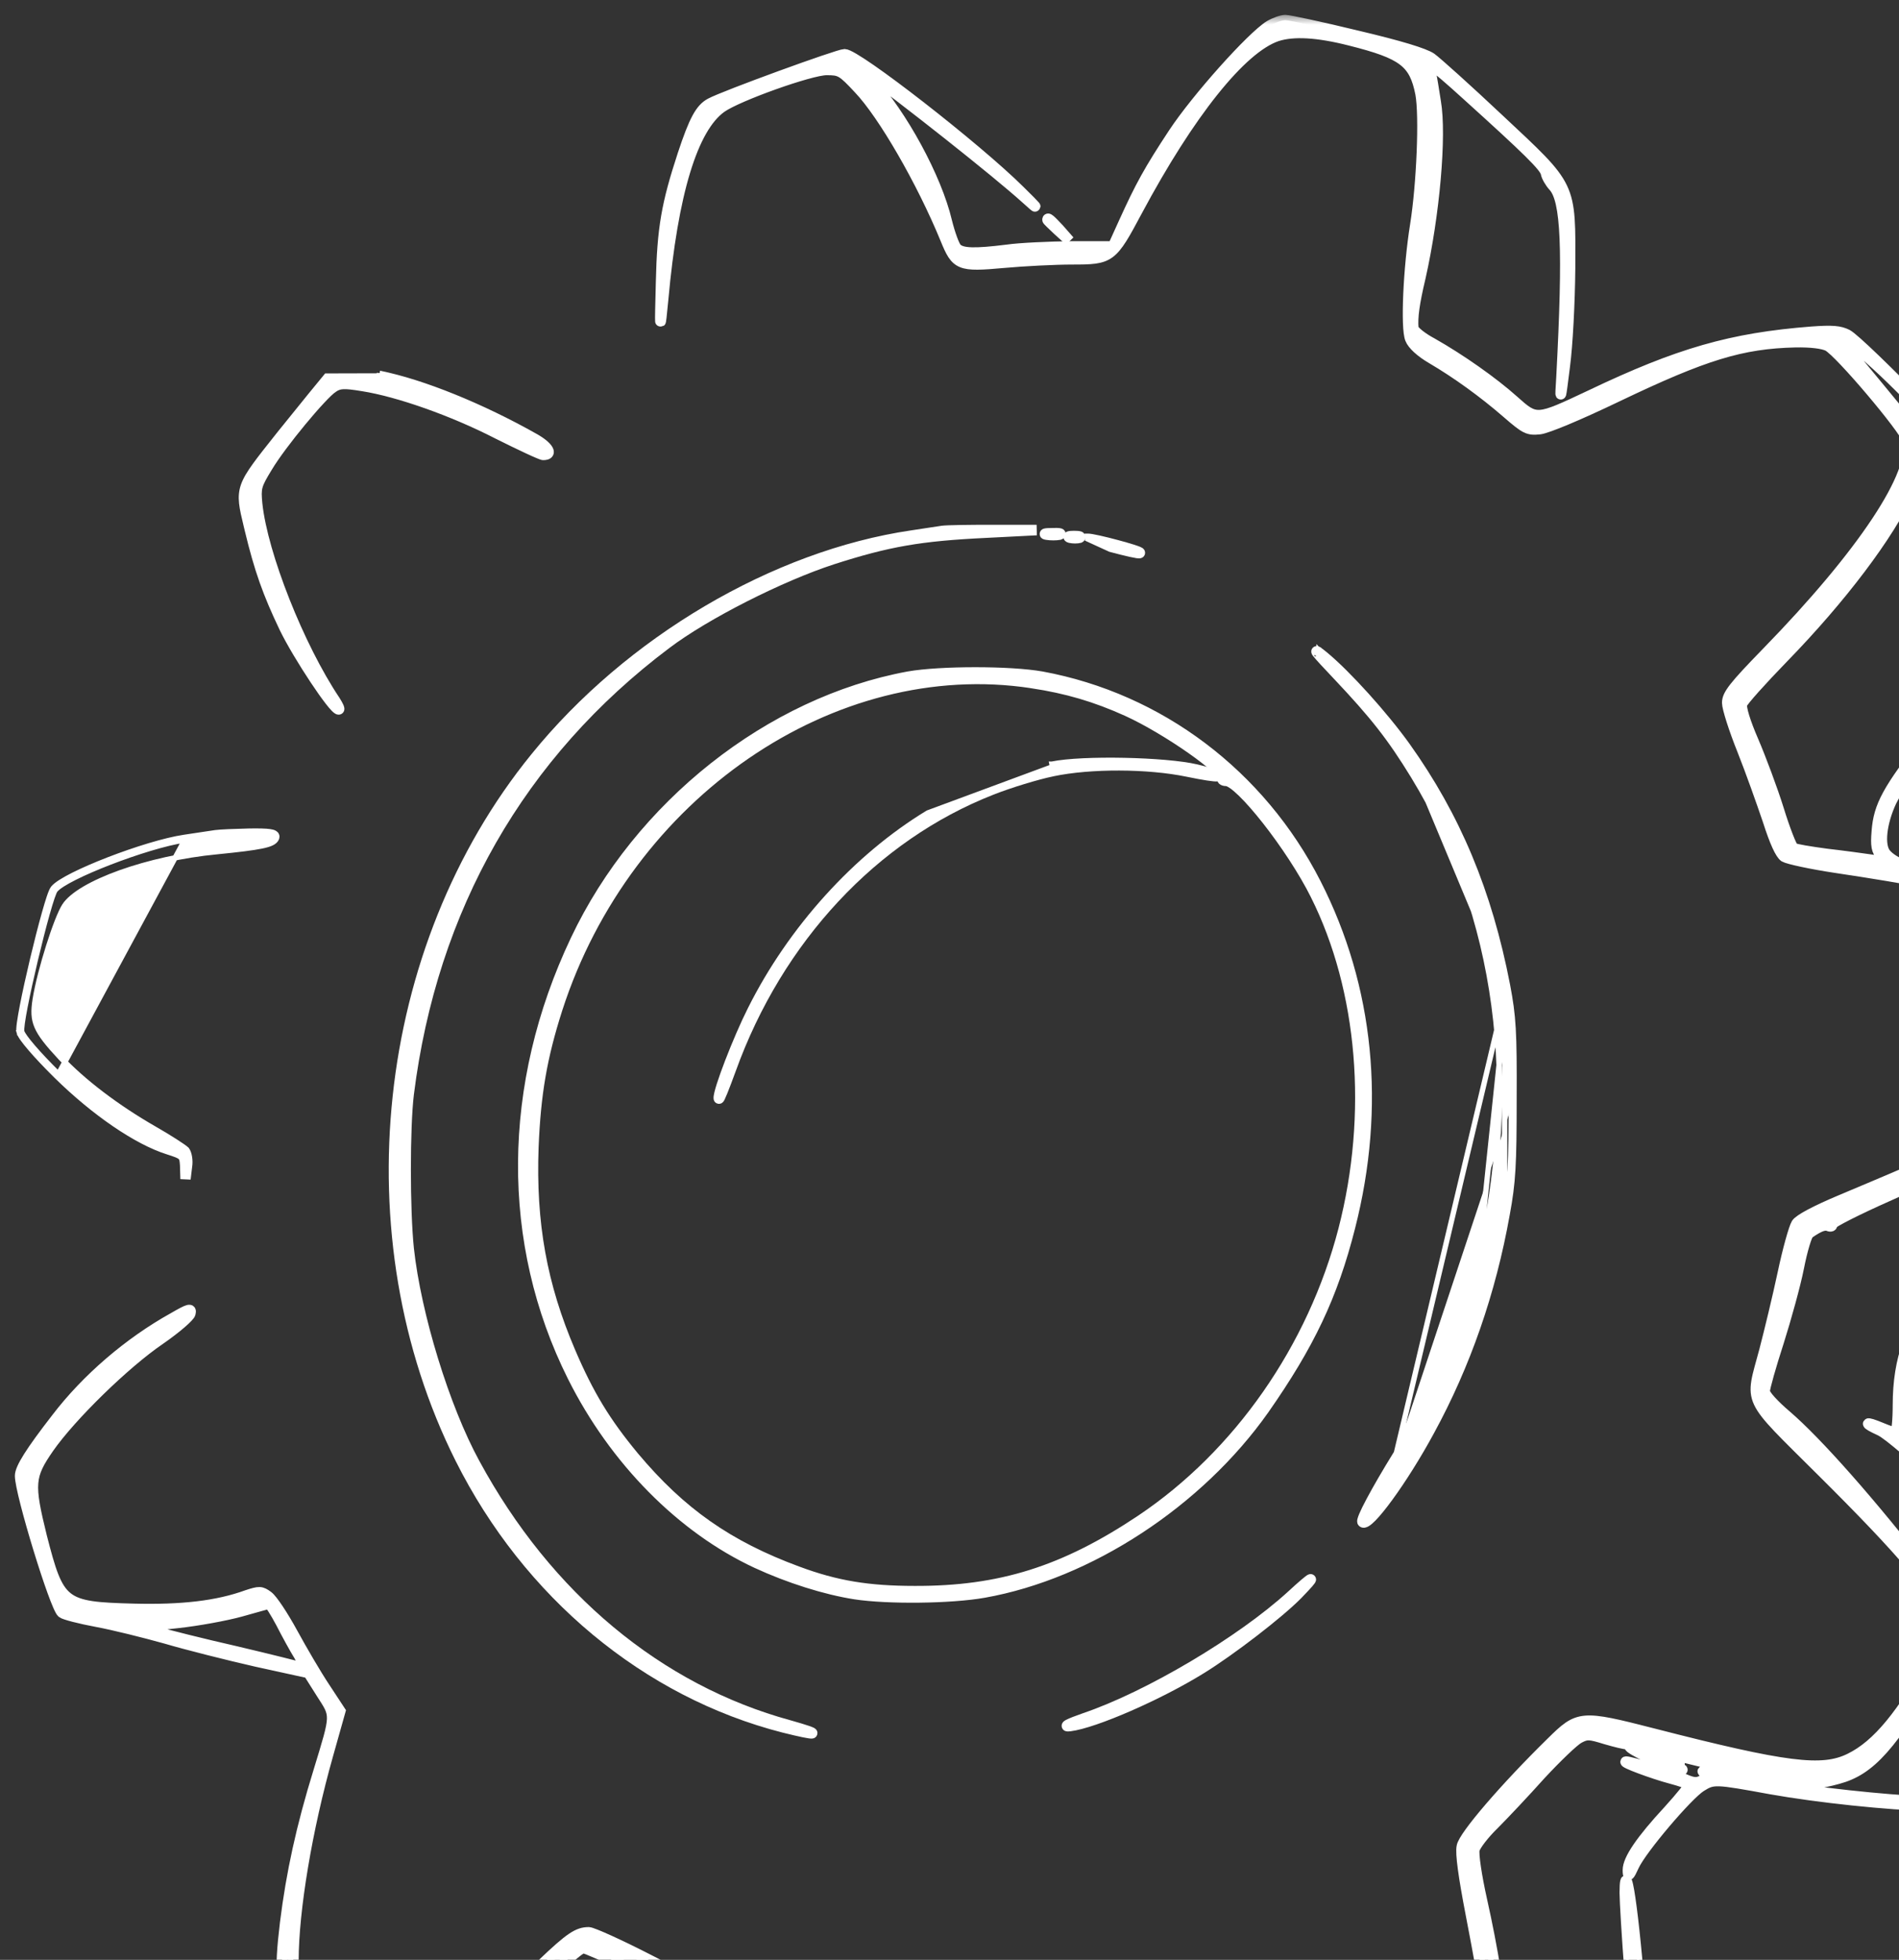 <svg width="94" height="97" viewBox="0 0 94 97" fill="none" xmlns="http://www.w3.org/2000/svg">
<rect x="0" y="0" width="94" height="97" fill="#333333" stroke="none"/>
<g id="Group">
<g id="Vector">
<mask id="path-1-outside-1_236_4028" maskUnits="userSpaceOnUse" x="0" y="0.726" width="110" height="114" fill="black">
<rect fill="white" y="0.726" width="110" height="114"/>
<path d="M62.84 1.276C61.949 1.83 59.23 4.872 58.093 6.592C56.879 8.436 56.464 9.189 55.634 11.017L55.097 12.2H53.053C51.932 12.216 50.487 12.277 49.858 12.369C48.244 12.569 47.614 12.554 47.353 12.292C47.23 12.169 47.015 11.57 46.862 10.956C46.355 8.805 44.649 5.671 43.051 3.934C42.606 3.473 42.36 3.151 42.483 3.243C44.787 4.918 49.335 8.513 50.779 9.819C51.471 10.449 51.394 10.341 50.472 9.435C48.337 7.314 42.391 2.69 41.807 2.69C41.499 2.69 35.846 4.749 35.169 5.117C34.678 5.379 34.371 5.932 33.802 7.652C33.003 10.095 32.788 11.278 32.727 13.982C32.665 16.379 32.665 16.41 32.819 14.828C33.295 9.558 34.278 6.331 35.707 5.317C36.506 4.749 40.117 3.458 40.916 3.458C41.592 3.458 41.684 3.504 42.514 4.395C43.727 5.671 45.632 8.974 46.8 11.816C47.338 13.137 47.476 13.199 49.688 12.999C50.703 12.907 52.224 12.83 53.069 12.83C54.974 12.83 55.035 12.784 56.28 10.449C58.876 5.594 61.442 2.383 63.209 1.783C64.023 1.522 65.206 1.584 66.835 1.999C69.462 2.659 70.015 3.089 70.322 4.641C70.522 5.732 70.384 9.112 70.061 11.14C69.723 13.245 69.585 16.241 69.815 16.779C69.923 17.055 70.322 17.424 70.876 17.747C72.105 18.469 73.426 19.421 74.594 20.435C75.515 21.234 75.638 21.296 76.222 21.234C76.591 21.188 78.112 20.558 80.063 19.621C84.365 17.562 86.209 16.994 88.867 16.932C89.65 16.917 90.219 16.994 90.48 17.117C91.079 17.439 94.26 21.204 94.428 21.772C94.889 23.385 92.216 27.411 87.469 32.281C85.809 33.986 85.502 34.386 85.502 34.785C85.502 35.047 85.84 36.107 86.255 37.136C86.67 38.181 87.223 39.748 87.515 40.608C87.853 41.668 88.129 42.268 88.329 42.406C88.513 42.513 89.65 42.759 90.879 42.944C94.475 43.481 97.163 43.988 98.546 44.419C100.328 44.972 102.326 45.909 102.602 46.339C103.186 47.261 103.416 51.87 102.925 53.084C102.387 54.436 100.359 55.527 91.125 59.398C89.881 59.921 89.067 60.351 88.928 60.566C88.805 60.766 88.498 61.857 88.252 63.024C88.006 64.177 87.591 65.897 87.346 66.835C86.624 69.539 86.393 69.047 90.157 72.796C94.213 76.821 95.842 78.757 96.18 79.925L96.426 80.754L95.781 81.938C94.167 84.872 92.923 86.378 91.571 87.038C90.203 87.714 88.421 87.499 81.845 85.809C78.25 84.887 78.143 84.903 76.791 86.239C74.486 88.498 72.458 90.864 72.366 91.386C72.289 91.724 72.458 92.907 72.811 94.736C73.595 98.792 73.964 101.204 74.071 102.863C74.163 104.307 74.163 104.323 73.703 104.953C73.103 105.767 71.06 107.303 69.616 108.01C68.386 108.625 67.296 108.763 66.589 108.394C64.93 107.534 60.274 103.14 58.461 100.712C57.063 98.838 56.787 98.561 56.264 98.561C55.465 98.561 51.486 99.514 50.979 99.821C50.58 100.052 50.426 100.313 50.226 100.989C49.151 104.83 48.321 107.042 46.739 110.407C45.894 112.189 45.433 112.758 44.664 112.957C44.019 113.111 39.272 112.712 38.719 112.45C38.135 112.174 37.705 111.329 36.89 108.84C36.03 106.213 34.893 100.897 34.77 98.945L34.724 98.331L32.112 96.994C30.683 96.257 29.347 95.657 29.147 95.642C28.609 95.642 28.225 95.888 26.842 97.209C24.338 99.56 20.666 102.049 19.421 102.203C18.899 102.279 18.699 102.218 17.977 101.711C17.501 101.388 16.548 100.513 15.826 99.76L14.52 98.392V97.04C14.52 94.536 15.196 90.511 16.226 86.869L16.84 84.688L16.072 83.52C15.642 82.875 14.935 81.661 14.474 80.816C14.013 79.971 13.476 79.157 13.261 79.003C12.922 78.757 12.846 78.757 12.231 78.957C10.756 79.495 8.974 79.694 6.608 79.633C3.09 79.541 2.921 79.402 2.06 76.053C1.415 73.441 1.446 73.057 2.413 71.659C3.52 70.076 6.178 67.48 7.914 66.297C8.713 65.744 9.389 65.16 9.419 65.006C9.481 64.745 9.358 64.776 8.59 65.221C6.377 66.451 4.288 68.248 2.798 70.199C1.522 71.843 1 72.673 1 73.042C1 73.902 2.721 79.525 3.074 79.817C3.182 79.909 3.965 80.109 4.795 80.263C5.625 80.416 7.161 80.8 8.206 81.092C9.25 81.4 11.263 81.907 12.677 82.229L15.273 82.798L15.903 83.796C16.641 84.949 16.656 84.78 15.78 87.653C14.92 90.434 14.428 92.708 14.121 95.166C13.814 97.732 13.906 98.377 14.643 99.207C15.427 100.082 18.192 102.541 18.684 102.786C19.176 103.048 24.599 103.509 27.503 103.539L29.654 103.555L30.576 103.032C32.02 102.203 33.295 101.327 33.91 100.743L34.478 100.205L34.57 100.804C35.415 106.028 36.445 109.869 37.643 112.235L37.996 112.927L41.653 113.172C44.204 113.341 45.433 113.372 45.663 113.265C46.155 113.05 46.754 112.036 47.83 109.7C49.074 106.95 49.781 105.03 50.334 102.817C50.887 100.635 51.163 100.251 52.208 100.251C52.792 100.251 54.298 100.666 53.929 100.728C53.56 100.789 56.341 101.158 57.263 101.158C58.262 101.173 58.292 101.189 58.753 101.772C59.014 102.095 59.23 102.433 59.23 102.51C59.23 102.602 58.846 103.555 58.369 104.645C56.31 109.424 54.221 112.512 52.5 113.28C52.055 113.48 51.225 113.557 48.859 113.633L45.786 113.726L49.089 113.71L52.393 113.695L53.115 113.28C54.943 112.205 57.555 108.087 58.922 104.138L59.414 102.74L61.503 104.845C63.916 107.257 66.02 108.901 67.127 109.239C67.541 109.362 68.279 109.454 68.74 109.454C69.477 109.439 69.523 109.408 69.062 109.331L68.525 109.239L68.909 108.993C69.124 108.855 69.616 108.563 70.015 108.333C70.415 108.118 71.398 107.411 72.212 106.781C73.026 106.151 73.81 105.629 73.979 105.629C74.179 105.629 74.24 105.552 74.194 105.414C74.148 105.291 74.225 104.968 74.379 104.692C74.885 103.693 74.425 98.838 73.349 94.044C73.088 92.877 72.919 91.755 72.98 91.54C73.026 91.34 73.457 90.772 73.948 90.296C74.425 89.819 75.469 88.713 76.253 87.837C77.052 86.977 77.897 86.163 78.158 86.024C78.558 85.809 78.68 85.825 79.479 86.07C79.956 86.209 80.447 86.332 80.54 86.316C80.647 86.316 80.709 86.362 80.662 86.424C80.585 86.547 82.398 87.407 83.044 87.561C83.259 87.607 83.336 87.607 83.228 87.561C83.136 87.515 83.075 87.422 83.121 87.346C83.228 87.177 82.629 86.992 82.414 87.13C82.291 87.207 82.276 87.177 82.352 87.038C82.445 86.885 82.398 86.854 82.153 86.915C81.968 86.977 81.815 86.946 81.815 86.885C81.815 86.808 81.584 86.7 81.323 86.639C81.046 86.577 80.893 86.501 80.985 86.47C81.077 86.439 82.245 86.7 83.597 87.038C84.934 87.376 86.931 87.791 88.006 87.975C89.927 88.298 90.004 88.298 90.972 88.037C92.585 87.607 93.63 86.424 96.011 82.398C97.194 80.401 97.163 80.232 95.35 77.912C92.6 74.363 89.912 71.336 88.421 70.061C87.791 69.523 87.346 69.032 87.346 68.863C87.346 68.694 87.653 67.603 88.037 66.42C88.406 65.252 88.867 63.593 89.036 62.733C89.205 61.872 89.435 61.104 89.543 61.042C90.05 60.689 90.311 60.597 90.511 60.674C90.618 60.72 90.71 60.689 90.68 60.597C90.664 60.52 91.893 59.89 93.415 59.214C100.129 56.233 103.125 54.528 103.432 53.545C103.632 52.93 103.57 48.336 103.355 47.169C103.232 46.569 103.032 45.97 102.894 45.801C102.648 45.525 102.664 45.525 103.324 45.632C103.708 45.694 104.261 45.863 104.553 46.016C105.199 46.354 108.149 48.951 108.425 49.443C108.579 49.688 108.625 50.656 108.609 53.084C108.594 56.418 108.471 57.324 108.056 57.294C107.933 57.278 107.365 56.91 106.812 56.464C105.445 55.404 105.491 55.573 106.858 56.694C107.457 57.171 107.933 57.662 107.933 57.77C107.933 58.308 103.57 60.781 100.636 61.918C97.747 63.024 96.702 63.562 95.903 64.3C94.597 65.498 93.952 67.234 93.952 69.554C93.952 70.291 93.891 70.906 93.814 70.906C93.737 70.906 93.43 70.799 93.138 70.676C92.293 70.322 92.247 70.43 93.061 70.799C93.921 71.198 98.776 75.807 100.528 77.897C101.619 79.203 102.402 80.509 102.402 81.062C102.402 81.538 101.604 83.735 101.004 84.887C99.898 87.008 98.439 88.636 97.455 88.836C97.209 88.882 96.979 88.99 96.933 89.051C96.626 89.558 86.992 88.513 84.457 87.699C84.242 87.638 84.242 87.653 84.411 87.776C84.58 87.899 84.549 87.96 84.273 88.114C83.996 88.267 83.827 88.252 83.366 88.052C82.767 87.806 80.709 87.192 80.493 87.192C80.263 87.207 81.83 87.791 82.706 88.022C83.167 88.144 83.566 88.283 83.612 88.329C83.658 88.375 83.197 88.943 82.598 89.604C81.231 91.079 80.585 92.032 80.585 92.554C80.585 92.907 80.632 92.877 80.877 92.339C81.262 91.509 83.535 88.836 84.196 88.421C84.811 88.037 84.888 88.037 87.653 88.544C89.988 88.959 93.461 89.328 95.566 89.374C96.979 89.42 97.348 89.374 97.87 89.112C99.33 88.406 100.912 86.209 102.111 83.213C103.247 80.355 103.078 80.017 97.916 74.87C95.719 72.688 94.382 71.244 94.321 70.983C94.121 70.169 94.367 67.649 94.751 66.573C95.489 64.607 96.441 63.839 99.791 62.594C102.295 61.672 105.982 59.798 107.396 58.738C108.225 58.108 108.517 57.785 108.671 57.309C108.932 56.572 109.101 51.932 108.932 50.395C108.825 49.35 108.809 49.32 107.872 48.398C107.365 47.876 106.459 47.077 105.875 46.6C104.953 45.832 104.676 45.694 103.647 45.479C103.002 45.34 101.619 44.956 100.559 44.618C99.499 44.296 97.732 43.819 96.656 43.558C94.659 43.082 93.722 42.713 93.338 42.252C93 41.837 93.123 40.731 93.614 39.671C93.86 39.149 94.797 37.781 95.704 36.644C98.93 32.588 100.712 29.623 100.835 28.117C100.912 27.103 100.605 26.397 99.284 24.614C98.254 23.201 92.124 16.932 91.433 16.564C91.064 16.379 90.695 16.349 89.666 16.425C85.702 16.733 83.09 17.485 78.742 19.56C76.038 20.835 76.053 20.835 74.916 19.821C73.902 18.914 72.289 17.777 70.876 16.978C70.384 16.717 69.969 16.379 69.954 16.241C69.908 15.703 70 15.012 70.307 13.721C70.998 10.649 71.352 6.7 71.06 5.025C70.968 4.441 70.876 3.858 70.845 3.735C70.829 3.627 70.768 3.443 70.691 3.335C70.338 2.751 70.906 3.151 72.612 4.703C75.638 7.437 76.468 8.252 76.529 8.574C76.56 8.743 76.729 9.035 76.898 9.22C77.528 9.896 77.636 12.277 77.298 18.669C77.221 19.882 77.236 19.852 77.451 18.131C77.59 17.071 77.697 14.996 77.713 13.291C77.728 9.066 77.835 9.312 74.194 5.901C72.627 4.426 71.121 3.074 70.845 2.874C70.507 2.644 69.308 2.275 67.157 1.768C65.391 1.338 63.808 1 63.624 1C63.455 1 63.101 1.123 62.84 1.276ZM92.907 18.085C94.597 19.621 98.193 23.462 99.145 24.737C100.697 26.827 100.866 27.979 99.867 29.976C99.115 31.528 97.532 33.848 95.396 36.583C93.445 39.072 93 39.886 92.907 41.146C92.846 41.853 92.892 42.099 93.123 42.36L93.415 42.682L92.646 42.559C92.231 42.498 91.217 42.36 90.418 42.268C89.604 42.16 88.867 42.037 88.775 41.976C88.682 41.914 88.344 41.054 88.037 40.055C87.73 39.072 87.161 37.551 86.793 36.691C86.378 35.738 86.163 35.016 86.224 34.847C86.27 34.693 87.192 33.664 88.252 32.573C91.156 29.592 93.491 26.489 94.49 24.322C95.012 23.186 95.243 21.926 94.997 21.603C94.889 21.465 93.983 20.374 93 19.175C92.001 17.977 91.187 16.963 91.187 16.917C91.187 16.625 91.678 16.963 92.907 18.085ZM13.906 80.309C14.182 80.847 14.582 81.584 14.812 81.953C15.073 82.429 15.12 82.614 14.966 82.552C14.843 82.506 13.368 82.137 11.678 81.738C9.988 81.354 8.221 80.908 7.76 80.77L6.915 80.524L8.759 80.324C9.773 80.217 11.186 79.956 11.908 79.756C12.631 79.556 13.261 79.372 13.307 79.372C13.353 79.356 13.629 79.787 13.906 80.309ZM31.129 97.394C32.266 97.916 33.433 98.454 33.741 98.561C34.217 98.73 34.325 98.853 34.401 99.314C34.478 99.79 34.417 99.929 33.986 100.374C32.972 101.45 30.053 103.186 28.932 103.401C28.425 103.493 22.279 103.109 20.727 102.894L20.021 102.786L21.45 102.064C23.047 101.25 25.951 99.068 27.595 97.455C28.179 96.887 28.747 96.41 28.87 96.41C28.978 96.41 29.992 96.856 31.129 97.394ZM57.14 99.698C57.232 99.867 57.463 100.175 57.662 100.39C57.847 100.605 58.001 100.835 58.001 100.897C58.001 101.096 56.925 101.035 55.773 100.774C55.189 100.635 54.39 100.466 54.006 100.39C52.884 100.159 52.992 100.006 54.421 99.79C55.158 99.698 55.911 99.545 56.08 99.483C56.541 99.283 56.956 99.376 57.14 99.698Z"/>
</mask>
<path d="M62.84 1.276C61.949 1.83 59.23 4.872 58.093 6.592C56.879 8.436 56.464 9.189 55.634 11.017L55.097 12.2H53.053C51.932 12.216 50.487 12.277 49.858 12.369C48.244 12.569 47.614 12.554 47.353 12.292C47.23 12.169 47.015 11.57 46.862 10.956C46.355 8.805 44.649 5.671 43.051 3.934C42.606 3.473 42.36 3.151 42.483 3.243C44.787 4.918 49.335 8.513 50.779 9.819C51.471 10.449 51.394 10.341 50.472 9.435C48.337 7.314 42.391 2.69 41.807 2.69C41.499 2.69 35.846 4.749 35.169 5.117C34.678 5.379 34.371 5.932 33.802 7.652C33.003 10.095 32.788 11.278 32.727 13.982C32.665 16.379 32.665 16.41 32.819 14.828C33.295 9.558 34.278 6.331 35.707 5.317C36.506 4.749 40.117 3.458 40.916 3.458C41.592 3.458 41.684 3.504 42.514 4.395C43.727 5.671 45.632 8.974 46.8 11.816C47.338 13.137 47.476 13.199 49.688 12.999C50.703 12.907 52.224 12.83 53.069 12.83C54.974 12.83 55.035 12.784 56.28 10.449C58.876 5.594 61.442 2.383 63.209 1.783C64.023 1.522 65.206 1.584 66.835 1.999C69.462 2.659 70.015 3.089 70.322 4.641C70.522 5.732 70.384 9.112 70.061 11.14C69.723 13.245 69.585 16.241 69.815 16.779C69.923 17.055 70.322 17.424 70.876 17.747C72.105 18.469 73.426 19.421 74.594 20.435C75.515 21.234 75.638 21.296 76.222 21.234C76.591 21.188 78.112 20.558 80.063 19.621C84.365 17.562 86.209 16.994 88.867 16.932C89.65 16.917 90.219 16.994 90.48 17.117C91.079 17.439 94.26 21.204 94.428 21.772C94.889 23.385 92.216 27.411 87.469 32.281C85.809 33.986 85.502 34.386 85.502 34.785C85.502 35.047 85.84 36.107 86.255 37.136C86.67 38.181 87.223 39.748 87.515 40.608C87.853 41.668 88.129 42.268 88.329 42.406C88.513 42.513 89.65 42.759 90.879 42.944C94.475 43.481 97.163 43.988 98.546 44.419C100.328 44.972 102.326 45.909 102.602 46.339C103.186 47.261 103.416 51.87 102.925 53.084C102.387 54.436 100.359 55.527 91.125 59.398C89.881 59.921 89.067 60.351 88.928 60.566C88.805 60.766 88.498 61.857 88.252 63.024C88.006 64.177 87.591 65.897 87.346 66.835C86.624 69.539 86.393 69.047 90.157 72.796C94.213 76.821 95.842 78.757 96.18 79.925L96.426 80.754L95.781 81.938C94.167 84.872 92.923 86.378 91.571 87.038C90.203 87.714 88.421 87.499 81.845 85.809C78.25 84.887 78.143 84.903 76.791 86.239C74.486 88.498 72.458 90.864 72.366 91.386C72.289 91.724 72.458 92.907 72.811 94.736C73.595 98.792 73.964 101.204 74.071 102.863C74.163 104.307 74.163 104.323 73.703 104.953C73.103 105.767 71.06 107.303 69.616 108.01C68.386 108.625 67.296 108.763 66.589 108.394C64.93 107.534 60.274 103.14 58.461 100.712C57.063 98.838 56.787 98.561 56.264 98.561C55.465 98.561 51.486 99.514 50.979 99.821C50.58 100.052 50.426 100.313 50.226 100.989C49.151 104.83 48.321 107.042 46.739 110.407C45.894 112.189 45.433 112.758 44.664 112.957C44.019 113.111 39.272 112.712 38.719 112.45C38.135 112.174 37.705 111.329 36.89 108.84C36.03 106.213 34.893 100.897 34.77 98.945L34.724 98.331L32.112 96.994C30.683 96.257 29.347 95.657 29.147 95.642C28.609 95.642 28.225 95.888 26.842 97.209C24.338 99.56 20.666 102.049 19.421 102.203C18.899 102.279 18.699 102.218 17.977 101.711C17.501 101.388 16.548 100.513 15.826 99.76L14.52 98.392V97.04C14.52 94.536 15.196 90.511 16.226 86.869L16.84 84.688L16.072 83.52C15.642 82.875 14.935 81.661 14.474 80.816C14.013 79.971 13.476 79.157 13.261 79.003C12.922 78.757 12.846 78.757 12.231 78.957C10.756 79.495 8.974 79.694 6.608 79.633C3.09 79.541 2.921 79.402 2.06 76.053C1.415 73.441 1.446 73.057 2.413 71.659C3.52 70.076 6.178 67.48 7.914 66.297C8.713 65.744 9.389 65.16 9.419 65.006C9.481 64.745 9.358 64.776 8.59 65.221C6.377 66.451 4.288 68.248 2.798 70.199C1.522 71.843 1 72.673 1 73.042C1 73.902 2.721 79.525 3.074 79.817C3.182 79.909 3.965 80.109 4.795 80.263C5.625 80.416 7.161 80.8 8.206 81.092C9.25 81.4 11.263 81.907 12.677 82.229L15.273 82.798L15.903 83.796C16.641 84.949 16.656 84.78 15.78 87.653C14.92 90.434 14.428 92.708 14.121 95.166C13.814 97.732 13.906 98.377 14.643 99.207C15.427 100.082 18.192 102.541 18.684 102.786C19.176 103.048 24.599 103.509 27.503 103.539L29.654 103.555L30.576 103.032C32.02 102.203 33.295 101.327 33.91 100.743L34.478 100.205L34.57 100.804C35.415 106.028 36.445 109.869 37.643 112.235L37.996 112.927L41.653 113.172C44.204 113.341 45.433 113.372 45.663 113.265C46.155 113.05 46.754 112.036 47.83 109.7C49.074 106.95 49.781 105.03 50.334 102.817C50.887 100.635 51.163 100.251 52.208 100.251C52.792 100.251 54.298 100.666 53.929 100.728C53.56 100.789 56.341 101.158 57.263 101.158C58.262 101.173 58.292 101.189 58.753 101.772C59.014 102.095 59.23 102.433 59.23 102.51C59.23 102.602 58.846 103.555 58.369 104.645C56.31 109.424 54.221 112.512 52.5 113.28C52.055 113.48 51.225 113.557 48.859 113.633L45.786 113.726L49.089 113.71L52.393 113.695L53.115 113.28C54.943 112.205 57.555 108.087 58.922 104.138L59.414 102.74L61.503 104.845C63.916 107.257 66.02 108.901 67.127 109.239C67.541 109.362 68.279 109.454 68.74 109.454C69.477 109.439 69.523 109.408 69.062 109.331L68.525 109.239L68.909 108.993C69.124 108.855 69.616 108.563 70.015 108.333C70.415 108.118 71.398 107.411 72.212 106.781C73.026 106.151 73.81 105.629 73.979 105.629C74.179 105.629 74.24 105.552 74.194 105.414C74.148 105.291 74.225 104.968 74.379 104.692C74.885 103.693 74.425 98.838 73.349 94.044C73.088 92.877 72.919 91.755 72.98 91.54C73.026 91.34 73.457 90.772 73.948 90.296C74.425 89.819 75.469 88.713 76.253 87.837C77.052 86.977 77.897 86.163 78.158 86.024C78.558 85.809 78.68 85.825 79.479 86.07C79.956 86.209 80.447 86.332 80.54 86.316C80.647 86.316 80.709 86.362 80.662 86.424C80.585 86.547 82.398 87.407 83.044 87.561C83.259 87.607 83.336 87.607 83.228 87.561C83.136 87.515 83.075 87.422 83.121 87.346C83.228 87.177 82.629 86.992 82.414 87.13C82.291 87.207 82.276 87.177 82.352 87.038C82.445 86.885 82.398 86.854 82.153 86.915C81.968 86.977 81.815 86.946 81.815 86.885C81.815 86.808 81.584 86.7 81.323 86.639C81.046 86.577 80.893 86.501 80.985 86.47C81.077 86.439 82.245 86.7 83.597 87.038C84.934 87.376 86.931 87.791 88.006 87.975C89.927 88.298 90.004 88.298 90.972 88.037C92.585 87.607 93.63 86.424 96.011 82.398C97.194 80.401 97.163 80.232 95.35 77.912C92.6 74.363 89.912 71.336 88.421 70.061C87.791 69.523 87.346 69.032 87.346 68.863C87.346 68.694 87.653 67.603 88.037 66.42C88.406 65.252 88.867 63.593 89.036 62.733C89.205 61.872 89.435 61.104 89.543 61.042C90.05 60.689 90.311 60.597 90.511 60.674C90.618 60.72 90.71 60.689 90.68 60.597C90.664 60.52 91.893 59.89 93.415 59.214C100.129 56.233 103.125 54.528 103.432 53.545C103.632 52.93 103.57 48.336 103.355 47.169C103.232 46.569 103.032 45.97 102.894 45.801C102.648 45.525 102.664 45.525 103.324 45.632C103.708 45.694 104.261 45.863 104.553 46.016C105.199 46.354 108.149 48.951 108.425 49.443C108.579 49.688 108.625 50.656 108.609 53.084C108.594 56.418 108.471 57.324 108.056 57.294C107.933 57.278 107.365 56.91 106.812 56.464C105.445 55.404 105.491 55.573 106.858 56.694C107.457 57.171 107.933 57.662 107.933 57.77C107.933 58.308 103.57 60.781 100.636 61.918C97.747 63.024 96.702 63.562 95.903 64.3C94.597 65.498 93.952 67.234 93.952 69.554C93.952 70.291 93.891 70.906 93.814 70.906C93.737 70.906 93.43 70.799 93.138 70.676C92.293 70.322 92.247 70.43 93.061 70.799C93.921 71.198 98.776 75.807 100.528 77.897C101.619 79.203 102.402 80.509 102.402 81.062C102.402 81.538 101.604 83.735 101.004 84.887C99.898 87.008 98.439 88.636 97.455 88.836C97.209 88.882 96.979 88.99 96.933 89.051C96.626 89.558 86.992 88.513 84.457 87.699C84.242 87.638 84.242 87.653 84.411 87.776C84.58 87.899 84.549 87.96 84.273 88.114C83.996 88.267 83.827 88.252 83.366 88.052C82.767 87.806 80.709 87.192 80.493 87.192C80.263 87.207 81.83 87.791 82.706 88.022C83.167 88.144 83.566 88.283 83.612 88.329C83.658 88.375 83.197 88.943 82.598 89.604C81.231 91.079 80.585 92.032 80.585 92.554C80.585 92.907 80.632 92.877 80.877 92.339C81.262 91.509 83.535 88.836 84.196 88.421C84.811 88.037 84.888 88.037 87.653 88.544C89.988 88.959 93.461 89.328 95.566 89.374C96.979 89.42 97.348 89.374 97.87 89.112C99.33 88.406 100.912 86.209 102.111 83.213C103.247 80.355 103.078 80.017 97.916 74.87C95.719 72.688 94.382 71.244 94.321 70.983C94.121 70.169 94.367 67.649 94.751 66.573C95.489 64.607 96.441 63.839 99.791 62.594C102.295 61.672 105.982 59.798 107.396 58.738C108.225 58.108 108.517 57.785 108.671 57.309C108.932 56.572 109.101 51.932 108.932 50.395C108.825 49.35 108.809 49.32 107.872 48.398C107.365 47.876 106.459 47.077 105.875 46.6C104.953 45.832 104.676 45.694 103.647 45.479C103.002 45.34 101.619 44.956 100.559 44.618C99.499 44.296 97.732 43.819 96.656 43.558C94.659 43.082 93.722 42.713 93.338 42.252C93 41.837 93.123 40.731 93.614 39.671C93.86 39.149 94.797 37.781 95.704 36.644C98.93 32.588 100.712 29.623 100.835 28.117C100.912 27.103 100.605 26.397 99.284 24.614C98.254 23.201 92.124 16.932 91.433 16.564C91.064 16.379 90.695 16.349 89.666 16.425C85.702 16.733 83.09 17.485 78.742 19.56C76.038 20.835 76.053 20.835 74.916 19.821C73.902 18.914 72.289 17.777 70.876 16.978C70.384 16.717 69.969 16.379 69.954 16.241C69.908 15.703 70 15.012 70.307 13.721C70.998 10.649 71.352 6.7 71.06 5.025C70.968 4.441 70.876 3.858 70.845 3.735C70.829 3.627 70.768 3.443 70.691 3.335C70.338 2.751 70.906 3.151 72.612 4.703C75.638 7.437 76.468 8.252 76.529 8.574C76.56 8.743 76.729 9.035 76.898 9.22C77.528 9.896 77.636 12.277 77.298 18.669C77.221 19.882 77.236 19.852 77.451 18.131C77.59 17.071 77.697 14.996 77.713 13.291C77.728 9.066 77.835 9.312 74.194 5.901C72.627 4.426 71.121 3.074 70.845 2.874C70.507 2.644 69.308 2.275 67.157 1.768C65.391 1.338 63.808 1 63.624 1C63.455 1 63.101 1.123 62.84 1.276ZM92.907 18.085C94.597 19.621 98.193 23.462 99.145 24.737C100.697 26.827 100.866 27.979 99.867 29.976C99.115 31.528 97.532 33.848 95.396 36.583C93.445 39.072 93 39.886 92.907 41.146C92.846 41.853 92.892 42.099 93.123 42.36L93.415 42.682L92.646 42.559C92.231 42.498 91.217 42.36 90.418 42.268C89.604 42.16 88.867 42.037 88.775 41.976C88.682 41.914 88.344 41.054 88.037 40.055C87.73 39.072 87.161 37.551 86.793 36.691C86.378 35.738 86.163 35.016 86.224 34.847C86.27 34.693 87.192 33.664 88.252 32.573C91.156 29.592 93.491 26.489 94.49 24.322C95.012 23.186 95.243 21.926 94.997 21.603C94.889 21.465 93.983 20.374 93 19.175C92.001 17.977 91.187 16.963 91.187 16.917C91.187 16.625 91.678 16.963 92.907 18.085ZM13.906 80.309C14.182 80.847 14.582 81.584 14.812 81.953C15.073 82.429 15.12 82.614 14.966 82.552C14.843 82.506 13.368 82.137 11.678 81.738C9.988 81.354 8.221 80.908 7.76 80.77L6.915 80.524L8.759 80.324C9.773 80.217 11.186 79.956 11.908 79.756C12.631 79.556 13.261 79.372 13.307 79.372C13.353 79.356 13.629 79.787 13.906 80.309ZM31.129 97.394C32.266 97.916 33.433 98.454 33.741 98.561C34.217 98.73 34.325 98.853 34.401 99.314C34.478 99.79 34.417 99.929 33.986 100.374C32.972 101.45 30.053 103.186 28.932 103.401C28.425 103.493 22.279 103.109 20.727 102.894L20.021 102.786L21.45 102.064C23.047 101.25 25.951 99.068 27.595 97.455C28.179 96.887 28.747 96.41 28.87 96.41C28.978 96.41 29.992 96.856 31.129 97.394ZM57.14 99.698C57.232 99.867 57.463 100.175 57.662 100.39C57.847 100.605 58.001 100.835 58.001 100.897C58.001 101.096 56.925 101.035 55.773 100.774C55.189 100.635 54.39 100.466 54.006 100.39C52.884 100.159 52.992 100.006 54.421 99.79C55.158 99.698 55.911 99.545 56.08 99.483C56.541 99.283 56.956 99.376 57.14 99.698Z" fill="white"/>
<path d="M62.84 1.276C61.949 1.83 59.23 4.872 58.093 6.592C56.879 8.436 56.464 9.189 55.634 11.017L55.097 12.2H53.053C51.932 12.216 50.487 12.277 49.858 12.369C48.244 12.569 47.614 12.554 47.353 12.292C47.23 12.169 47.015 11.57 46.862 10.956C46.355 8.805 44.649 5.671 43.051 3.934C42.606 3.473 42.36 3.151 42.483 3.243C44.787 4.918 49.335 8.513 50.779 9.819C51.471 10.449 51.394 10.341 50.472 9.435C48.337 7.314 42.391 2.69 41.807 2.69C41.499 2.69 35.846 4.749 35.169 5.117C34.678 5.379 34.371 5.932 33.802 7.652C33.003 10.095 32.788 11.278 32.727 13.982C32.665 16.379 32.665 16.41 32.819 14.828C33.295 9.558 34.278 6.331 35.707 5.317C36.506 4.749 40.117 3.458 40.916 3.458C41.592 3.458 41.684 3.504 42.514 4.395C43.727 5.671 45.632 8.974 46.8 11.816C47.338 13.137 47.476 13.199 49.688 12.999C50.703 12.907 52.224 12.83 53.069 12.83C54.974 12.83 55.035 12.784 56.28 10.449C58.876 5.594 61.442 2.383 63.209 1.783C64.023 1.522 65.206 1.584 66.835 1.999C69.462 2.659 70.015 3.089 70.322 4.641C70.522 5.732 70.384 9.112 70.061 11.14C69.723 13.245 69.585 16.241 69.815 16.779C69.923 17.055 70.322 17.424 70.876 17.747C72.105 18.469 73.426 19.421 74.594 20.435C75.515 21.234 75.638 21.296 76.222 21.234C76.591 21.188 78.112 20.558 80.063 19.621C84.365 17.562 86.209 16.994 88.867 16.932C89.65 16.917 90.219 16.994 90.48 17.117C91.079 17.439 94.26 21.204 94.428 21.772C94.889 23.385 92.216 27.411 87.469 32.281C85.809 33.986 85.502 34.386 85.502 34.785C85.502 35.047 85.84 36.107 86.255 37.136C86.67 38.181 87.223 39.748 87.515 40.608C87.853 41.668 88.129 42.268 88.329 42.406C88.513 42.513 89.65 42.759 90.879 42.944C94.475 43.481 97.163 43.988 98.546 44.419C100.328 44.972 102.326 45.909 102.602 46.339C103.186 47.261 103.416 51.87 102.925 53.084C102.387 54.436 100.359 55.527 91.125 59.398C89.881 59.921 89.067 60.351 88.928 60.566C88.805 60.766 88.498 61.857 88.252 63.024C88.006 64.177 87.591 65.897 87.346 66.835C86.624 69.539 86.393 69.047 90.157 72.796C94.213 76.821 95.842 78.757 96.18 79.925L96.426 80.754L95.781 81.938C94.167 84.872 92.923 86.378 91.571 87.038C90.203 87.714 88.421 87.499 81.845 85.809C78.25 84.887 78.143 84.903 76.791 86.239C74.486 88.498 72.458 90.864 72.366 91.386C72.289 91.724 72.458 92.907 72.811 94.736C73.595 98.792 73.964 101.204 74.071 102.863C74.163 104.307 74.163 104.323 73.703 104.953C73.103 105.767 71.06 107.303 69.616 108.01C68.386 108.625 67.296 108.763 66.589 108.394C64.93 107.534 60.274 103.14 58.461 100.712C57.063 98.838 56.787 98.561 56.264 98.561C55.465 98.561 51.486 99.514 50.979 99.821C50.58 100.052 50.426 100.313 50.226 100.989C49.151 104.83 48.321 107.042 46.739 110.407C45.894 112.189 45.433 112.758 44.664 112.957C44.019 113.111 39.272 112.712 38.719 112.45C38.135 112.174 37.705 111.329 36.89 108.84C36.03 106.213 34.893 100.897 34.77 98.945L34.724 98.331L32.112 96.994C30.683 96.257 29.347 95.657 29.147 95.642C28.609 95.642 28.225 95.888 26.842 97.209C24.338 99.56 20.666 102.049 19.421 102.203C18.899 102.279 18.699 102.218 17.977 101.711C17.501 101.388 16.548 100.513 15.826 99.76L14.52 98.392V97.04C14.52 94.536 15.196 90.511 16.226 86.869L16.84 84.688L16.072 83.52C15.642 82.875 14.935 81.661 14.474 80.816C14.013 79.971 13.476 79.157 13.261 79.003C12.922 78.757 12.846 78.757 12.231 78.957C10.756 79.495 8.974 79.694 6.608 79.633C3.09 79.541 2.921 79.402 2.06 76.053C1.415 73.441 1.446 73.057 2.413 71.659C3.52 70.076 6.178 67.48 7.914 66.297C8.713 65.744 9.389 65.16 9.419 65.006C9.481 64.745 9.358 64.776 8.59 65.221C6.377 66.451 4.288 68.248 2.798 70.199C1.522 71.843 1 72.673 1 73.042C1 73.902 2.721 79.525 3.074 79.817C3.182 79.909 3.965 80.109 4.795 80.263C5.625 80.416 7.161 80.8 8.206 81.092C9.25 81.4 11.263 81.907 12.677 82.229L15.273 82.798L15.903 83.796C16.641 84.949 16.656 84.78 15.78 87.653C14.92 90.434 14.428 92.708 14.121 95.166C13.814 97.732 13.906 98.377 14.643 99.207C15.427 100.082 18.192 102.541 18.684 102.786C19.176 103.048 24.599 103.509 27.503 103.539L29.654 103.555L30.576 103.032C32.02 102.203 33.295 101.327 33.91 100.743L34.478 100.205L34.57 100.804C35.415 106.028 36.445 109.869 37.643 112.235L37.996 112.927L41.653 113.172C44.204 113.341 45.433 113.372 45.663 113.265C46.155 113.05 46.754 112.036 47.83 109.7C49.074 106.95 49.781 105.03 50.334 102.817C50.887 100.635 51.163 100.251 52.208 100.251C52.792 100.251 54.298 100.666 53.929 100.728C53.56 100.789 56.341 101.158 57.263 101.158C58.262 101.173 58.292 101.189 58.753 101.772C59.014 102.095 59.23 102.433 59.23 102.51C59.23 102.602 58.846 103.555 58.369 104.645C56.31 109.424 54.221 112.512 52.5 113.28C52.055 113.48 51.225 113.557 48.859 113.633L45.786 113.726L49.089 113.71L52.393 113.695L53.115 113.28C54.943 112.205 57.555 108.087 58.922 104.138L59.414 102.74L61.503 104.845C63.916 107.257 66.02 108.901 67.127 109.239C67.541 109.362 68.279 109.454 68.74 109.454C69.477 109.439 69.523 109.408 69.062 109.331L68.525 109.239L68.909 108.993C69.124 108.855 69.616 108.563 70.015 108.333C70.415 108.118 71.398 107.411 72.212 106.781C73.026 106.151 73.81 105.629 73.979 105.629C74.179 105.629 74.24 105.552 74.194 105.414C74.148 105.291 74.225 104.968 74.379 104.692C74.885 103.693 74.425 98.838 73.349 94.044C73.088 92.877 72.919 91.755 72.98 91.54C73.026 91.34 73.457 90.772 73.948 90.296C74.425 89.819 75.469 88.713 76.253 87.837C77.052 86.977 77.897 86.163 78.158 86.024C78.558 85.809 78.68 85.825 79.479 86.07C79.956 86.209 80.447 86.332 80.54 86.316C80.647 86.316 80.709 86.362 80.662 86.424C80.585 86.547 82.398 87.407 83.044 87.561C83.259 87.607 83.336 87.607 83.228 87.561C83.136 87.515 83.075 87.422 83.121 87.346C83.228 87.177 82.629 86.992 82.414 87.13C82.291 87.207 82.276 87.177 82.352 87.038C82.445 86.885 82.398 86.854 82.153 86.915C81.968 86.977 81.815 86.946 81.815 86.885C81.815 86.808 81.584 86.7 81.323 86.639C81.046 86.577 80.893 86.501 80.985 86.47C81.077 86.439 82.245 86.7 83.597 87.038C84.934 87.376 86.931 87.791 88.006 87.975C89.927 88.298 90.004 88.298 90.972 88.037C92.585 87.607 93.63 86.424 96.011 82.398C97.194 80.401 97.163 80.232 95.35 77.912C92.6 74.363 89.912 71.336 88.421 70.061C87.791 69.523 87.346 69.032 87.346 68.863C87.346 68.694 87.653 67.603 88.037 66.42C88.406 65.252 88.867 63.593 89.036 62.733C89.205 61.872 89.435 61.104 89.543 61.042C90.05 60.689 90.311 60.597 90.511 60.674C90.618 60.72 90.71 60.689 90.68 60.597C90.664 60.52 91.893 59.89 93.415 59.214C100.129 56.233 103.125 54.528 103.432 53.545C103.632 52.93 103.57 48.336 103.355 47.169C103.232 46.569 103.032 45.97 102.894 45.801C102.648 45.525 102.664 45.525 103.324 45.632C103.708 45.694 104.261 45.863 104.553 46.016C105.199 46.354 108.149 48.951 108.425 49.443C108.579 49.688 108.625 50.656 108.609 53.084C108.594 56.418 108.471 57.324 108.056 57.294C107.933 57.278 107.365 56.91 106.812 56.464C105.445 55.404 105.491 55.573 106.858 56.694C107.457 57.171 107.933 57.662 107.933 57.77C107.933 58.308 103.57 60.781 100.636 61.918C97.747 63.024 96.702 63.562 95.903 64.3C94.597 65.498 93.952 67.234 93.952 69.554C93.952 70.291 93.891 70.906 93.814 70.906C93.737 70.906 93.43 70.799 93.138 70.676C92.293 70.322 92.247 70.43 93.061 70.799C93.921 71.198 98.776 75.807 100.528 77.897C101.619 79.203 102.402 80.509 102.402 81.062C102.402 81.538 101.604 83.735 101.004 84.887C99.898 87.008 98.439 88.636 97.455 88.836C97.209 88.882 96.979 88.99 96.933 89.051C96.626 89.558 86.992 88.513 84.457 87.699C84.242 87.638 84.242 87.653 84.411 87.776C84.58 87.899 84.549 87.96 84.273 88.114C83.996 88.267 83.827 88.252 83.366 88.052C82.767 87.806 80.709 87.192 80.493 87.192C80.263 87.207 81.83 87.791 82.706 88.022C83.167 88.144 83.566 88.283 83.612 88.329C83.658 88.375 83.197 88.943 82.598 89.604C81.231 91.079 80.585 92.032 80.585 92.554C80.585 92.907 80.632 92.877 80.877 92.339C81.262 91.509 83.535 88.836 84.196 88.421C84.811 88.037 84.888 88.037 87.653 88.544C89.988 88.959 93.461 89.328 95.566 89.374C96.979 89.42 97.348 89.374 97.87 89.112C99.33 88.406 100.912 86.209 102.111 83.213C103.247 80.355 103.078 80.017 97.916 74.87C95.719 72.688 94.382 71.244 94.321 70.983C94.121 70.169 94.367 67.649 94.751 66.573C95.489 64.607 96.441 63.839 99.791 62.594C102.295 61.672 105.982 59.798 107.396 58.738C108.225 58.108 108.517 57.785 108.671 57.309C108.932 56.572 109.101 51.932 108.932 50.395C108.825 49.35 108.809 49.32 107.872 48.398C107.365 47.876 106.459 47.077 105.875 46.6C104.953 45.832 104.676 45.694 103.647 45.479C103.002 45.34 101.619 44.956 100.559 44.618C99.499 44.296 97.732 43.819 96.656 43.558C94.659 43.082 93.722 42.713 93.338 42.252C93 41.837 93.123 40.731 93.614 39.671C93.86 39.149 94.797 37.781 95.704 36.644C98.93 32.588 100.712 29.623 100.835 28.117C100.912 27.103 100.605 26.397 99.284 24.614C98.254 23.201 92.124 16.932 91.433 16.564C91.064 16.379 90.695 16.349 89.666 16.425C85.702 16.733 83.09 17.485 78.742 19.56C76.038 20.835 76.053 20.835 74.916 19.821C73.902 18.914 72.289 17.777 70.876 16.978C70.384 16.717 69.969 16.379 69.954 16.241C69.908 15.703 70 15.012 70.307 13.721C70.998 10.649 71.352 6.7 71.06 5.025C70.968 4.441 70.876 3.858 70.845 3.735C70.829 3.627 70.768 3.443 70.691 3.335C70.338 2.751 70.906 3.151 72.612 4.703C75.638 7.437 76.468 8.252 76.529 8.574C76.56 8.743 76.729 9.035 76.898 9.22C77.528 9.896 77.636 12.277 77.298 18.669C77.221 19.882 77.236 19.852 77.451 18.131C77.59 17.071 77.697 14.996 77.713 13.291C77.728 9.066 77.835 9.312 74.194 5.901C72.627 4.426 71.121 3.074 70.845 2.874C70.507 2.644 69.308 2.275 67.157 1.768C65.391 1.338 63.808 1 63.624 1C63.455 1 63.101 1.123 62.84 1.276ZM92.907 18.085C94.597 19.621 98.193 23.462 99.145 24.737C100.697 26.827 100.866 27.979 99.867 29.976C99.115 31.528 97.532 33.848 95.396 36.583C93.445 39.072 93 39.886 92.907 41.146C92.846 41.853 92.892 42.099 93.123 42.36L93.415 42.682L92.646 42.559C92.231 42.498 91.217 42.36 90.418 42.268C89.604 42.16 88.867 42.037 88.775 41.976C88.682 41.914 88.344 41.054 88.037 40.055C87.73 39.072 87.161 37.551 86.793 36.691C86.378 35.738 86.163 35.016 86.224 34.847C86.27 34.693 87.192 33.664 88.252 32.573C91.156 29.592 93.491 26.489 94.49 24.322C95.012 23.186 95.243 21.926 94.997 21.603C94.889 21.465 93.983 20.374 93 19.175C92.001 17.977 91.187 16.963 91.187 16.917C91.187 16.625 91.678 16.963 92.907 18.085ZM13.906 80.309C14.182 80.847 14.582 81.584 14.812 81.953C15.073 82.429 15.12 82.614 14.966 82.552C14.843 82.506 13.368 82.137 11.678 81.738C9.988 81.354 8.221 80.908 7.76 80.77L6.915 80.524L8.759 80.324C9.773 80.217 11.186 79.956 11.908 79.756C12.631 79.556 13.261 79.372 13.307 79.372C13.353 79.356 13.629 79.787 13.906 80.309ZM31.129 97.394C32.266 97.916 33.433 98.454 33.741 98.561C34.217 98.73 34.325 98.853 34.401 99.314C34.478 99.79 34.417 99.929 33.986 100.374C32.972 101.45 30.053 103.186 28.932 103.401C28.425 103.493 22.279 103.109 20.727 102.894L20.021 102.786L21.45 102.064C23.047 101.25 25.951 99.068 27.595 97.455C28.179 96.887 28.747 96.41 28.87 96.41C28.978 96.41 29.992 96.856 31.129 97.394ZM57.14 99.698C57.232 99.867 57.463 100.175 57.662 100.39C57.847 100.605 58.001 100.835 58.001 100.897C58.001 101.096 56.925 101.035 55.773 100.774C55.189 100.635 54.39 100.466 54.006 100.39C52.884 100.159 52.992 100.006 54.421 99.79C55.158 99.698 55.911 99.545 56.08 99.483C56.541 99.283 56.956 99.376 57.14 99.698Z" stroke="white" stroke-width="0.528" mask="url(#path-1-outside-1_236_4028)"/>
</g>
<path id="Vector_2" d="M52.274 11.484L52.274 11.484L52.272 11.482C52.252 11.463 52.232 11.444 52.213 11.426C52.098 11.318 51.993 11.219 51.913 11.14C51.866 11.095 51.827 11.055 51.798 11.023C51.784 11.008 51.77 10.992 51.759 10.977C51.754 10.97 51.747 10.96 51.741 10.948L51.741 10.948C51.737 10.941 51.723 10.915 51.723 10.879C51.723 10.857 51.725 10.819 51.745 10.782C51.756 10.761 51.774 10.739 51.801 10.722C51.828 10.706 51.856 10.7 51.881 10.7C51.925 10.7 51.962 10.718 51.982 10.73C52.006 10.743 52.031 10.761 52.054 10.781C52.147 10.857 52.292 11.006 52.505 11.234L52.505 11.234L52.508 11.237L52.953 11.744L52.765 11.929L52.274 11.484ZM51.851 10.959C51.849 10.958 51.849 10.958 51.849 10.958C51.849 10.958 51.849 10.958 51.851 10.959Z" fill="white" stroke="white" stroke-width="0.264"/>
<path id="Vector_3" d="M16.156 18.614L16.156 18.614L18.761 18.607L18.788 18.477C18.788 18.477 18.788 18.477 18.788 18.478C20.942 18.912 23.859 20.101 26.508 21.595L26.508 21.596C26.69 21.698 26.844 21.802 26.965 21.902C27.083 22 27.177 22.1 27.231 22.195C27.282 22.286 27.318 22.417 27.227 22.525C27.15 22.618 27.018 22.642 26.889 22.642C26.864 22.642 26.839 22.636 26.824 22.632C26.806 22.627 26.786 22.62 26.764 22.613C26.72 22.597 26.665 22.575 26.6 22.548C26.469 22.494 26.295 22.415 26.09 22.32C25.68 22.129 25.14 21.867 24.571 21.583L24.571 21.583L24.57 21.582C22.366 20.45 19.676 19.503 17.927 19.229L17.926 19.229C17.455 19.152 17.181 19.12 16.986 19.131C16.804 19.141 16.692 19.188 16.545 19.285L16.545 19.286C16.426 19.364 16.208 19.571 15.931 19.869C15.656 20.163 15.333 20.535 15.005 20.932C14.347 21.728 13.677 22.617 13.344 23.176L13.344 23.176L13.343 23.177C13.064 23.634 12.929 23.876 12.868 24.098C12.808 24.316 12.816 24.523 12.855 24.924C12.984 26.158 13.497 27.916 14.204 29.701C14.91 31.485 15.805 33.285 16.689 34.604L16.689 34.604L16.692 34.608C16.769 34.732 16.835 34.845 16.873 34.931C16.891 34.971 16.909 35.017 16.914 35.06C16.916 35.08 16.919 35.122 16.896 35.164C16.865 35.219 16.81 35.24 16.764 35.24C16.729 35.24 16.7 35.229 16.68 35.22C16.659 35.21 16.64 35.197 16.623 35.184C16.588 35.159 16.551 35.124 16.512 35.085C16.435 35.006 16.341 34.894 16.236 34.759C16.025 34.488 15.761 34.115 15.485 33.698C14.932 32.867 14.321 31.855 13.972 31.141L13.972 31.141L13.972 31.14C13.138 29.395 12.72 28.218 12.242 26.228L12.242 26.227C12.226 26.16 12.21 26.095 12.195 26.032C11.974 25.114 11.851 24.607 12.051 24.031C12.157 23.727 12.349 23.41 12.646 23.002C12.902 22.648 13.243 22.219 13.683 21.665C13.752 21.579 13.822 21.49 13.895 21.398L13.896 21.397C14.971 20.061 15.986 18.815 16.156 18.614Z" fill="white" stroke="white" stroke-width="0.264"/>
<path id="Vector_4" d="M22.672 72.249L22.672 72.249C17.149 61.218 18.675 46.92 26.406 37.415C31.08 31.646 38.299 27.386 45.11 26.383C45.399 26.339 45.706 26.292 45.972 26.252C46.27 26.206 46.518 26.168 46.632 26.152C46.749 26.135 47.09 26.124 47.532 26.116C47.978 26.108 48.54 26.105 49.109 26.105H51.183L51.19 26.369L48.808 26.491L48.808 26.491C45.576 26.645 43.99 26.919 41.237 27.806C38.699 28.632 34.994 30.5 33.056 31.965L33.056 31.965C25.849 37.382 21.503 44.985 20.355 54.169C20.157 55.817 20.157 59.878 20.356 61.79C20.707 65.031 22.116 69.639 23.613 72.373L23.613 72.373C27.178 78.952 32.666 83.52 39.111 85.276L39.112 85.276C39.523 85.392 39.821 85.483 40.009 85.548C40.102 85.58 40.173 85.608 40.219 85.63C40.236 85.639 40.269 85.655 40.293 85.681C40.301 85.689 40.348 85.74 40.328 85.813C40.308 85.886 40.243 85.906 40.233 85.91C40.2 85.92 40.163 85.919 40.144 85.918C40.118 85.916 40.087 85.913 40.052 85.908C39.981 85.898 39.885 85.881 39.767 85.857C39.53 85.809 39.194 85.731 38.767 85.624L38.767 85.624C31.936 83.877 26.037 78.964 22.672 72.249Z" fill="white" stroke="white" stroke-width="0.264"/>
<path id="Vector_5" d="M51.721 26.288C51.786 26.272 51.916 26.265 52.081 26.265C52.249 26.257 52.384 26.26 52.463 26.275C52.483 26.278 52.508 26.284 52.531 26.295C52.542 26.3 52.561 26.31 52.578 26.327C52.596 26.345 52.619 26.378 52.62 26.424C52.621 26.468 52.601 26.501 52.587 26.519C52.572 26.536 52.556 26.547 52.546 26.554C52.524 26.567 52.5 26.577 52.479 26.584L52.471 26.586L52.463 26.588C52.291 26.622 51.999 26.622 51.802 26.589C51.775 26.585 51.751 26.58 51.731 26.575C51.715 26.571 51.686 26.563 51.661 26.547C51.651 26.541 51.615 26.517 51.601 26.47C51.581 26.405 51.612 26.354 51.636 26.331C51.657 26.311 51.678 26.302 51.688 26.298C51.7 26.293 51.711 26.29 51.721 26.288Z" fill="white" stroke="white" stroke-width="0.264"/>
<path id="Vector_6" d="M52.947 26.741L52.947 26.741L52.938 26.738C52.915 26.732 52.894 26.724 52.875 26.716C52.859 26.709 52.833 26.695 52.81 26.672C52.798 26.66 52.781 26.638 52.773 26.606C52.764 26.57 52.769 26.534 52.786 26.504C52.812 26.456 52.858 26.438 52.87 26.433C52.906 26.419 52.952 26.413 52.994 26.409C53.04 26.405 53.096 26.403 53.16 26.403C53.29 26.403 53.399 26.41 53.466 26.429C53.484 26.434 53.507 26.442 53.529 26.456C53.548 26.468 53.592 26.501 53.6 26.564C53.608 26.628 53.572 26.672 53.554 26.69C53.535 26.709 53.512 26.721 53.495 26.73L53.484 26.735L53.473 26.739C53.402 26.759 53.307 26.767 53.218 26.767C53.127 26.767 53.028 26.759 52.947 26.741Z" fill="white" stroke="white" stroke-width="0.264"/>
<path id="Vector_7" d="M54.955 27.185L54.955 27.185L53.836 26.673L53.83 26.541C53.831 26.541 53.832 26.541 53.833 26.541C53.888 26.539 53.971 26.549 54.061 26.565C54.157 26.581 54.276 26.605 54.409 26.635C54.673 26.693 54.995 26.773 55.305 26.857C55.614 26.939 55.913 27.026 56.131 27.096C56.239 27.131 56.33 27.163 56.393 27.19C56.423 27.203 56.454 27.218 56.478 27.234C56.488 27.241 56.511 27.257 56.529 27.284C56.538 27.299 56.552 27.327 56.551 27.363C56.551 27.397 56.538 27.426 56.521 27.447C56.488 27.488 56.442 27.498 56.431 27.5L56.431 27.5C56.411 27.504 56.392 27.505 56.377 27.505C56.346 27.504 56.308 27.5 56.268 27.495C56.187 27.483 56.076 27.461 55.945 27.432C55.683 27.374 55.332 27.285 54.955 27.185ZM53.836 26.805C53.836 26.805 53.836 26.805 53.836 26.805H53.836Z" fill="white" stroke="white" stroke-width="0.264"/>
<path id="Vector_8" d="M74.618 48.757L74.618 48.757C73.724 44.131 72.165 40.395 69.664 36.89L69.664 36.89C68.569 35.362 66.717 33.309 65.585 32.378L65.585 32.378C65.438 32.258 65.329 32.173 65.269 32.139L65.269 32.138C65.257 32.132 65.228 32.115 65.194 32.111C65.177 32.109 65.119 32.104 65.073 32.154C65.029 32.203 65.038 32.259 65.04 32.274C65.047 32.307 65.065 32.336 65.072 32.347L65.072 32.347C65.083 32.364 65.097 32.382 65.112 32.402C65.233 32.556 65.569 32.92 66.127 33.508C67.966 35.454 68.805 36.523 69.966 38.418C74.186 45.345 75.306 53.712 73.177 62.501L74.618 48.757ZM74.618 48.757C74.913 50.306 74.959 51.055 74.943 54.39M74.618 48.757L69.122 71.912M69.122 71.912C68.552 72.835 68.078 73.652 67.76 74.251C67.601 74.55 67.479 74.797 67.403 74.977C67.366 75.066 67.338 75.143 67.323 75.204C67.315 75.234 67.309 75.267 67.31 75.299C67.31 75.323 67.314 75.382 67.362 75.427C67.413 75.476 67.478 75.488 67.534 75.481C67.587 75.474 67.638 75.451 67.682 75.425C67.772 75.372 67.875 75.282 67.987 75.169C68.212 74.94 68.497 74.588 68.813 74.156C69.445 73.291 70.208 72.088 70.871 70.861C72.645 67.607 73.909 63.998 74.603 60.098C74.897 58.518 74.943 57.648 74.943 54.39M69.122 71.912C70.913 68.988 72.49 65.313 73.177 62.501L69.122 71.912ZM74.943 54.39C74.943 54.39 74.943 54.39 74.943 54.389H74.811M74.943 54.39C74.943 54.39 74.943 54.39 74.943 54.39L74.811 54.389M74.811 54.389C74.827 51.056 74.781 50.318 74.489 48.782M74.811 54.389C74.811 57.647 74.765 58.507 74.473 60.074L74.489 48.782M74.489 48.782C73.598 44.172 72.046 40.454 69.557 36.967L74.489 48.782ZM65.132 32.365C65.132 32.365 65.133 32.365 65.134 32.366C65.132 32.365 65.132 32.365 65.132 32.365ZM65.291 32.198C65.291 32.198 65.291 32.199 65.292 32.2C65.292 32.199 65.291 32.198 65.291 32.198Z" fill="white" stroke="white" stroke-width="0.264"/>
<path id="Vector_9" d="M44.948 33.365L44.949 33.364C45.752 33.224 47.017 33.155 48.273 33.155C49.529 33.155 50.791 33.224 51.586 33.365L51.587 33.365C57.451 34.448 62.478 38.239 65.247 43.667C67.89 48.845 68.476 54.778 66.947 60.768C66.082 64.181 64.923 66.607 62.672 69.829L62.671 69.83C59.411 74.45 53.958 78.02 48.728 78.948C47.07 79.243 43.936 79.274 42.309 79.026L42.309 79.026C40.82 78.793 39.01 78.221 37.403 77.479L37.403 77.479C33.67 75.744 30.315 72.356 28.23 68.184C24.907 61.538 24.955 53.691 28.382 46.467C31.549 39.778 38.051 34.633 44.948 33.365ZM51.067 33.933L51.067 33.932C41.262 32.438 31.115 39.394 27.705 49.975C26.941 52.359 26.636 54.16 26.529 56.776C26.391 60.537 26.941 63.575 28.346 66.859L28.346 66.859C29.248 68.968 30.071 70.325 31.476 72.02C33.781 74.767 36.097 76.398 39.532 77.665L39.533 77.665C41.421 78.366 42.988 78.625 45.279 78.625L45.279 78.625C49.491 78.64 52.631 77.65 56.406 75.129C61.217 71.906 64.871 66.664 66.384 60.825C67.852 55.136 67.346 49.024 65.011 44.355L65.011 44.354C64.424 43.174 63.489 41.768 62.615 40.657C62.178 40.102 61.759 39.623 61.41 39.285C61.235 39.116 61.08 38.984 60.951 38.896C60.815 38.803 60.73 38.774 60.689 38.774C60.606 38.774 60.517 38.756 60.452 38.704C60.418 38.676 60.387 38.634 60.377 38.58C60.369 38.534 60.379 38.491 60.396 38.455C60.391 38.439 60.377 38.414 60.351 38.377C60.295 38.297 60.196 38.191 60.059 38.065C59.785 37.813 59.376 37.496 58.896 37.16C57.937 36.487 56.707 35.746 55.734 35.305C54.178 34.603 52.776 34.192 51.067 33.933Z" fill="white" stroke="white" stroke-width="0.264"/>
<path id="Vector_10" d="M45.933 40.234L45.933 40.234L52.101 37.95L52.074 37.821C52.074 37.821 52.074 37.821 52.075 37.821C52.836 37.664 54.247 37.611 55.647 37.639C57.048 37.668 58.462 37.78 59.229 37.96L59.23 37.96C59.63 38.056 59.915 38.133 60.088 38.189C60.173 38.216 60.24 38.241 60.282 38.263C60.293 38.269 60.307 38.278 60.32 38.288C60.328 38.295 60.358 38.319 60.37 38.362C60.378 38.387 60.379 38.419 60.367 38.45C60.355 38.48 60.336 38.5 60.321 38.511C60.295 38.532 60.267 38.538 60.255 38.54C60.229 38.546 60.198 38.547 60.172 38.546C60.143 38.545 60.109 38.543 60.07 38.539C59.993 38.532 59.891 38.519 59.767 38.5C59.518 38.462 59.174 38.399 58.742 38.31L58.742 38.31C56.823 37.914 53.984 37.899 52.113 38.294L52.112 38.295C51.368 38.447 50.008 38.859 49.123 39.21L49.123 39.21C43.323 41.484 38.617 46.523 36.293 52.975L36.293 52.975C36.131 53.421 35.984 53.807 35.878 54.069C35.825 54.199 35.781 54.301 35.749 54.365C35.735 54.393 35.717 54.427 35.697 54.451C35.692 54.457 35.679 54.471 35.661 54.482C35.644 54.492 35.592 54.519 35.53 54.489C35.475 54.463 35.461 54.413 35.458 54.401C35.454 54.386 35.453 54.374 35.453 54.365C35.448 54.295 35.465 54.198 35.49 54.093C35.517 53.98 35.557 53.84 35.608 53.681C35.709 53.361 35.855 52.958 36.022 52.523C36.357 51.655 36.785 50.656 37.141 49.952C39.134 45.967 42.361 42.399 45.933 40.234Z" fill="white" stroke="white" stroke-width="0.264"/>
<path id="Vector_11" d="M1.076 51.056L0.948 51.09C0.934 51.038 0.935 50.967 0.939 50.897C0.943 50.822 0.953 50.728 0.968 50.619C0.998 50.402 1.047 50.119 1.11 49.793C1.236 49.141 1.419 48.312 1.615 47.487C1.812 46.662 2.021 45.84 2.202 45.199C2.292 44.879 2.375 44.603 2.445 44.395C2.48 44.291 2.513 44.202 2.543 44.133C2.57 44.069 2.599 44.006 2.632 43.966C2.712 43.868 2.846 43.764 3.012 43.658C3.181 43.55 3.392 43.433 3.633 43.312C4.117 43.069 4.73 42.804 5.384 42.551C6.688 42.047 8.17 41.586 9.122 41.445L9.123 41.445C9.481 41.393 9.862 41.335 10.163 41.289C10.388 41.255 10.568 41.228 10.659 41.215C10.884 41.182 11.646 41.152 12.335 41.136L12.335 41.136C12.819 41.129 13.147 41.136 13.351 41.165C13.449 41.178 13.537 41.199 13.6 41.239C13.634 41.26 13.669 41.292 13.689 41.34C13.709 41.39 13.705 41.439 13.692 41.479L13.692 41.479L13.69 41.484C13.651 41.59 13.563 41.664 13.446 41.721C13.329 41.778 13.167 41.826 12.95 41.87C12.514 41.96 11.819 42.045 10.737 42.153L10.737 42.153C9.042 42.313 7.332 42.703 5.954 43.196C5.265 43.443 4.662 43.715 4.186 43.995C3.708 44.278 3.371 44.562 3.199 44.828L3.199 44.829C3.103 44.974 2.978 45.244 2.838 45.599C2.7 45.952 2.551 46.38 2.408 46.834C2.121 47.743 1.858 48.75 1.744 49.463C1.653 50.036 1.661 50.414 1.833 50.813C2.009 51.221 2.362 51.663 3 52.348C4.111 53.534 5.774 54.802 7.64 55.873C8.019 56.089 8.385 56.313 8.671 56.496C8.815 56.588 8.938 56.67 9.033 56.737C9.124 56.8 9.199 56.856 9.235 56.893L9.242 56.899L9.247 56.907C9.313 56.995 9.356 57.136 9.378 57.277C9.401 57.421 9.405 57.588 9.38 57.742L9.319 58.246L9.056 58.234L9.04 57.683C9.025 57.414 9.003 57.333 8.936 57.271C8.899 57.236 8.838 57.2 8.73 57.156C8.622 57.113 8.48 57.066 8.287 57.004C6.753 56.519 4.661 55.089 2.796 53.255L2.796 53.255C2.287 52.753 1.847 52.286 1.525 51.912C1.364 51.725 1.232 51.56 1.135 51.425C1.086 51.357 1.046 51.295 1.015 51.241C0.985 51.189 0.96 51.136 0.947 51.087L1.076 51.056ZM1.076 51.056C1.137 51.301 1.875 52.162 2.889 53.16L9.142 41.576C7.267 41.852 3.257 43.404 2.735 44.05C2.428 44.418 0.953 50.595 1.076 51.056Z" fill="white" stroke="white" stroke-width="0.264"/>
<path id="Vector_12" d="M52.979 85.556C53.607 85.477 54.721 85.085 55.931 84.557C57.145 84.027 58.472 83.352 59.531 82.695C60.981 81.8 63.372 79.965 64.319 79.003L64.319 79.003C64.565 78.749 64.743 78.558 64.853 78.433C64.907 78.371 64.948 78.32 64.972 78.284C64.979 78.274 64.985 78.264 64.991 78.253C64.996 78.245 65.004 78.228 65.009 78.207C65.012 78.194 65.026 78.123 64.965 78.071C64.911 78.026 64.85 78.04 64.841 78.043L64.841 78.043C64.809 78.05 64.781 78.068 64.767 78.077C64.748 78.09 64.725 78.106 64.7 78.125C64.65 78.163 64.584 78.216 64.504 78.285C64.342 78.423 64.116 78.625 63.828 78.89C61.367 81.136 56.805 83.846 53.657 84.916L53.657 84.916L53.657 84.916C53.258 85.054 52.977 85.165 52.838 85.237C52.804 85.255 52.77 85.274 52.745 85.295C52.734 85.305 52.713 85.324 52.699 85.352C52.691 85.367 52.682 85.391 52.682 85.421C52.683 85.453 52.695 85.483 52.713 85.506C52.745 85.546 52.788 85.556 52.802 85.559C52.822 85.564 52.842 85.565 52.858 85.565C52.892 85.566 52.933 85.562 52.979 85.556ZM52.979 85.556C52.979 85.556 52.979 85.556 52.979 85.556L52.968 85.467L52.979 85.556Z" fill="white" stroke="white" stroke-width="0.264"/>
<path id="Vector_13" d="M80.299 93.676L80.299 93.675C80.3 93.402 80.31 93.215 80.33 93.115C80.335 93.091 80.343 93.062 80.355 93.036C80.361 93.023 80.372 93.004 80.391 92.986C80.411 92.967 80.444 92.946 80.489 92.946C80.533 92.945 80.565 92.964 80.583 92.979C80.6 92.993 80.612 93.009 80.62 93.02C80.635 93.043 80.646 93.069 80.654 93.092C80.688 93.184 80.724 93.351 80.762 93.569C80.8 93.791 80.842 94.077 80.886 94.413C81.061 95.759 81.269 97.936 81.407 100.166C81.5 101.652 81.316 103.68 80.988 104.775C80.896 105.095 80.677 105.455 80.376 105.825C80.074 106.197 79.683 106.589 79.236 106.972C78.342 107.738 77.218 108.478 76.122 108.976L76.121 108.976C74.762 109.585 73.758 109.756 71.702 109.725L69.905 109.709L69.899 109.445L71.973 109.338C71.973 109.338 71.973 109.338 71.974 109.338C73.135 109.276 73.818 109.219 74.422 109.071C75.025 108.923 75.555 108.683 76.406 108.246L76.407 108.246C77.145 107.869 78.049 107.19 78.818 106.486C79.202 106.134 79.55 105.779 79.825 105.454C80.102 105.128 80.297 104.841 80.385 104.626C80.575 104.159 80.686 103.354 80.713 102.19C80.74 101.03 80.683 99.529 80.545 97.68C80.407 95.884 80.299 94.081 80.299 93.676Z" fill="white" stroke="white" stroke-width="0.264"/>
</g>
</svg>
